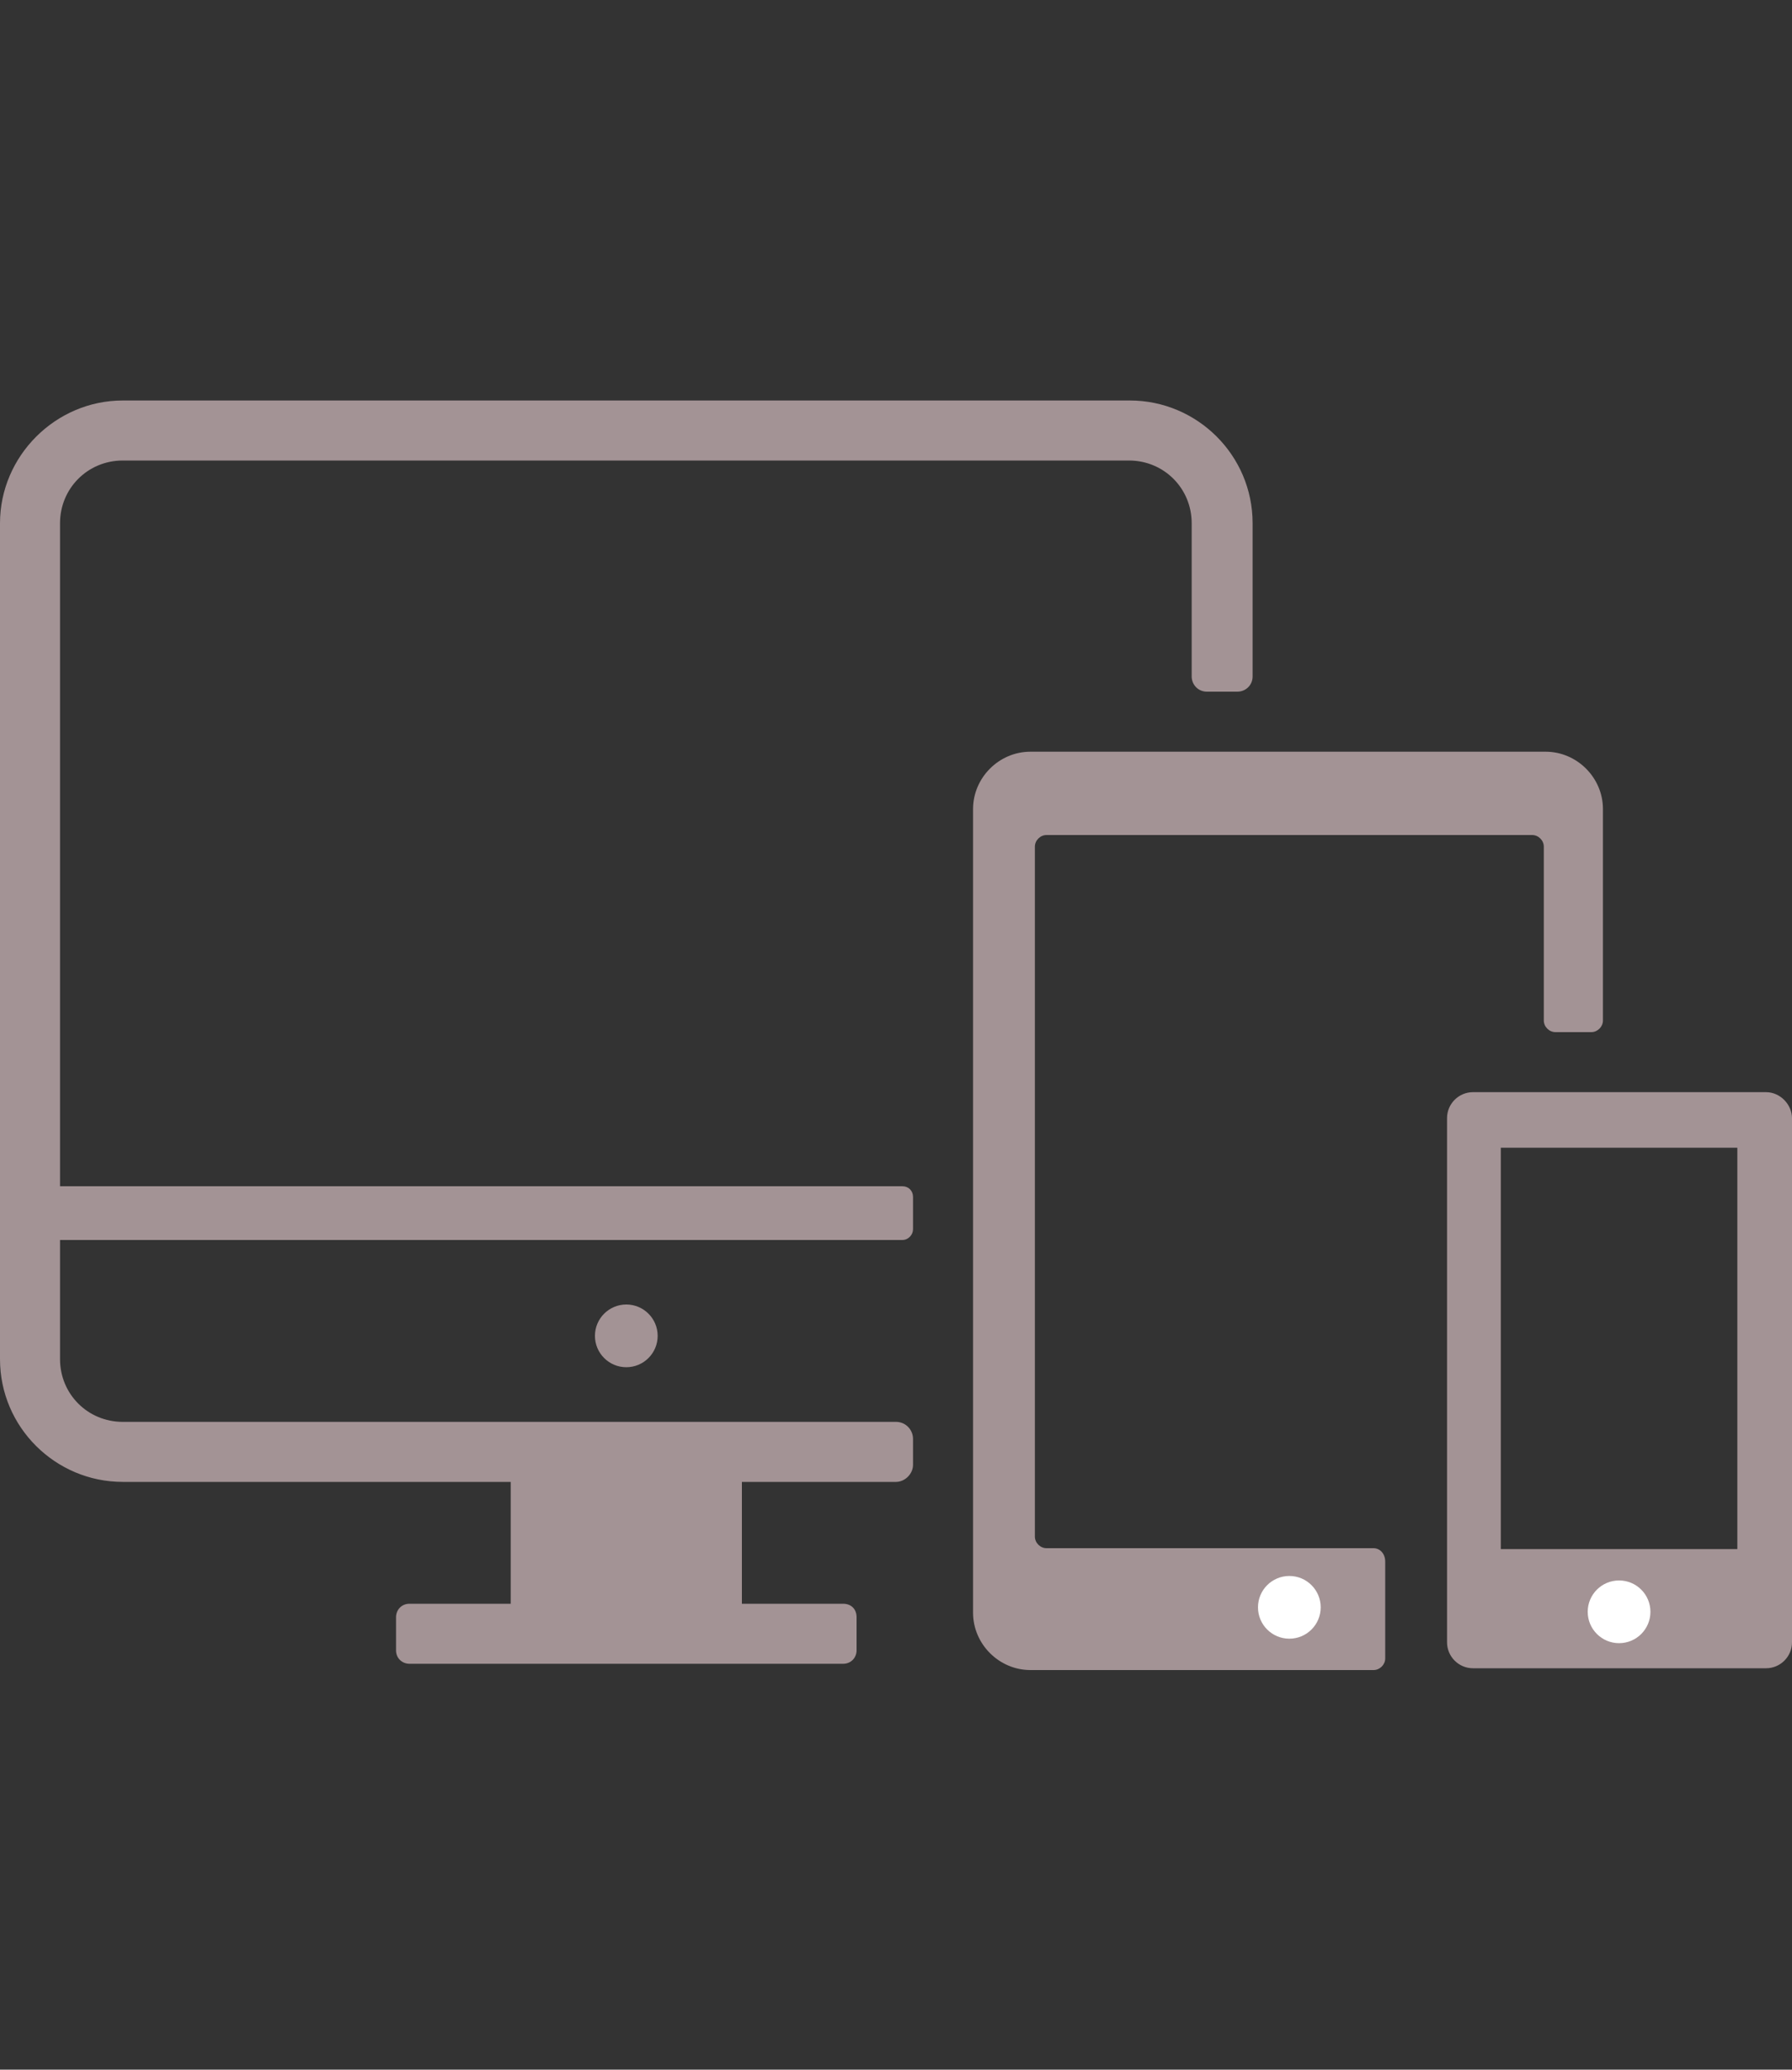 <svg width="200" xmlns="http://www.w3.org/2000/svg" xml:space="preserve" y="0" version="1.1" viewBox="0 0 200 231">
  <rect x="0" y="0" width="200" height="231" fill="#333333" stroke="none"/>
  <path fill="#a39395" d="M100 158.7H13.7c-3.9 0-7-3.1-7-7V58.4c0-3.9 3.1-7 7-7H126c3.9 0 7 3.1 7 7v17.1c0 .9.7 1.7 1.7 1.7h3.4c.9 0 1.7-.7 1.7-1.7V58.4c0-7.6-6.2-13.7-13.7-13.7H13.7C6.2 44.7 0 50.9 0 58.4v93.3c0 7.6 6.2 13.7 13.7 13.7H100c1 0 1.9-.9 1.9-1.9v-2.9c0-1-.8-1.9-1.9-1.9z"/>
  <path fill="#a39395" d="M100.7 132.4H2.6c-.7 0-1.2.6-1.2 1.2v3.6c0 .7.6 1.2 1.2 1.2h98.1c.7 0 1.2-.6 1.2-1.2v-3.6c0-.7-.5-1.2-1.2-1.2zM94.1 179H82.8v-16H57v16H45.7c-.9 0-1.5.7-1.5 1.5v3.7c0 .9.7 1.5 1.5 1.5h48.4c.9 0 1.5-.7 1.5-1.5v-3.7c0-.9-.6-1.5-1.5-1.5z"/>
  <circle cx="69.9" cy="149.1" r="3.5" fill="#a39395"/>
  <path fill="#a39395" d="M153.3 172.8h-36.5c-.7 0-1.3-.6-1.3-1.3v-77c0-.7.6-1.3 1.3-1.3H171c.7 0 1.3.6 1.3 1.3v19.4c0 .7.6 1.3 1.3 1.3h4c.7 0 1.3-.6 1.3-1.3V90.3c0-3.5-2.9-6.4-6.4-6.4H115c-3.5 0-6.4 2.9-6.4 6.4V180c0 3.5 2.9 6.4 6.4 6.4h38.3c.7 0 1.3-.6 1.3-1.3v-10.8c0-.9-.6-1.5-1.3-1.5z"/>
  <circle cx="143.9" cy="179.4" r="3.5" fill="#fff"/>
  <path fill="#a39395" d="M193.9 128.1v44.8h-26.4v-44.8h26.4m3.2-6.2h-32.7c-1.6 0-2.9 1.3-2.9 2.9v58.5c0 1.6 1.3 2.9 2.9 2.9h32.7c1.6 0 2.9-1.3 2.9-2.9v-58.5c0-1.5-1.3-2.9-2.9-2.9z"/>
  <circle cx="180.7" cy="179.9" r="3.5" fill="#fff"/>
</svg>